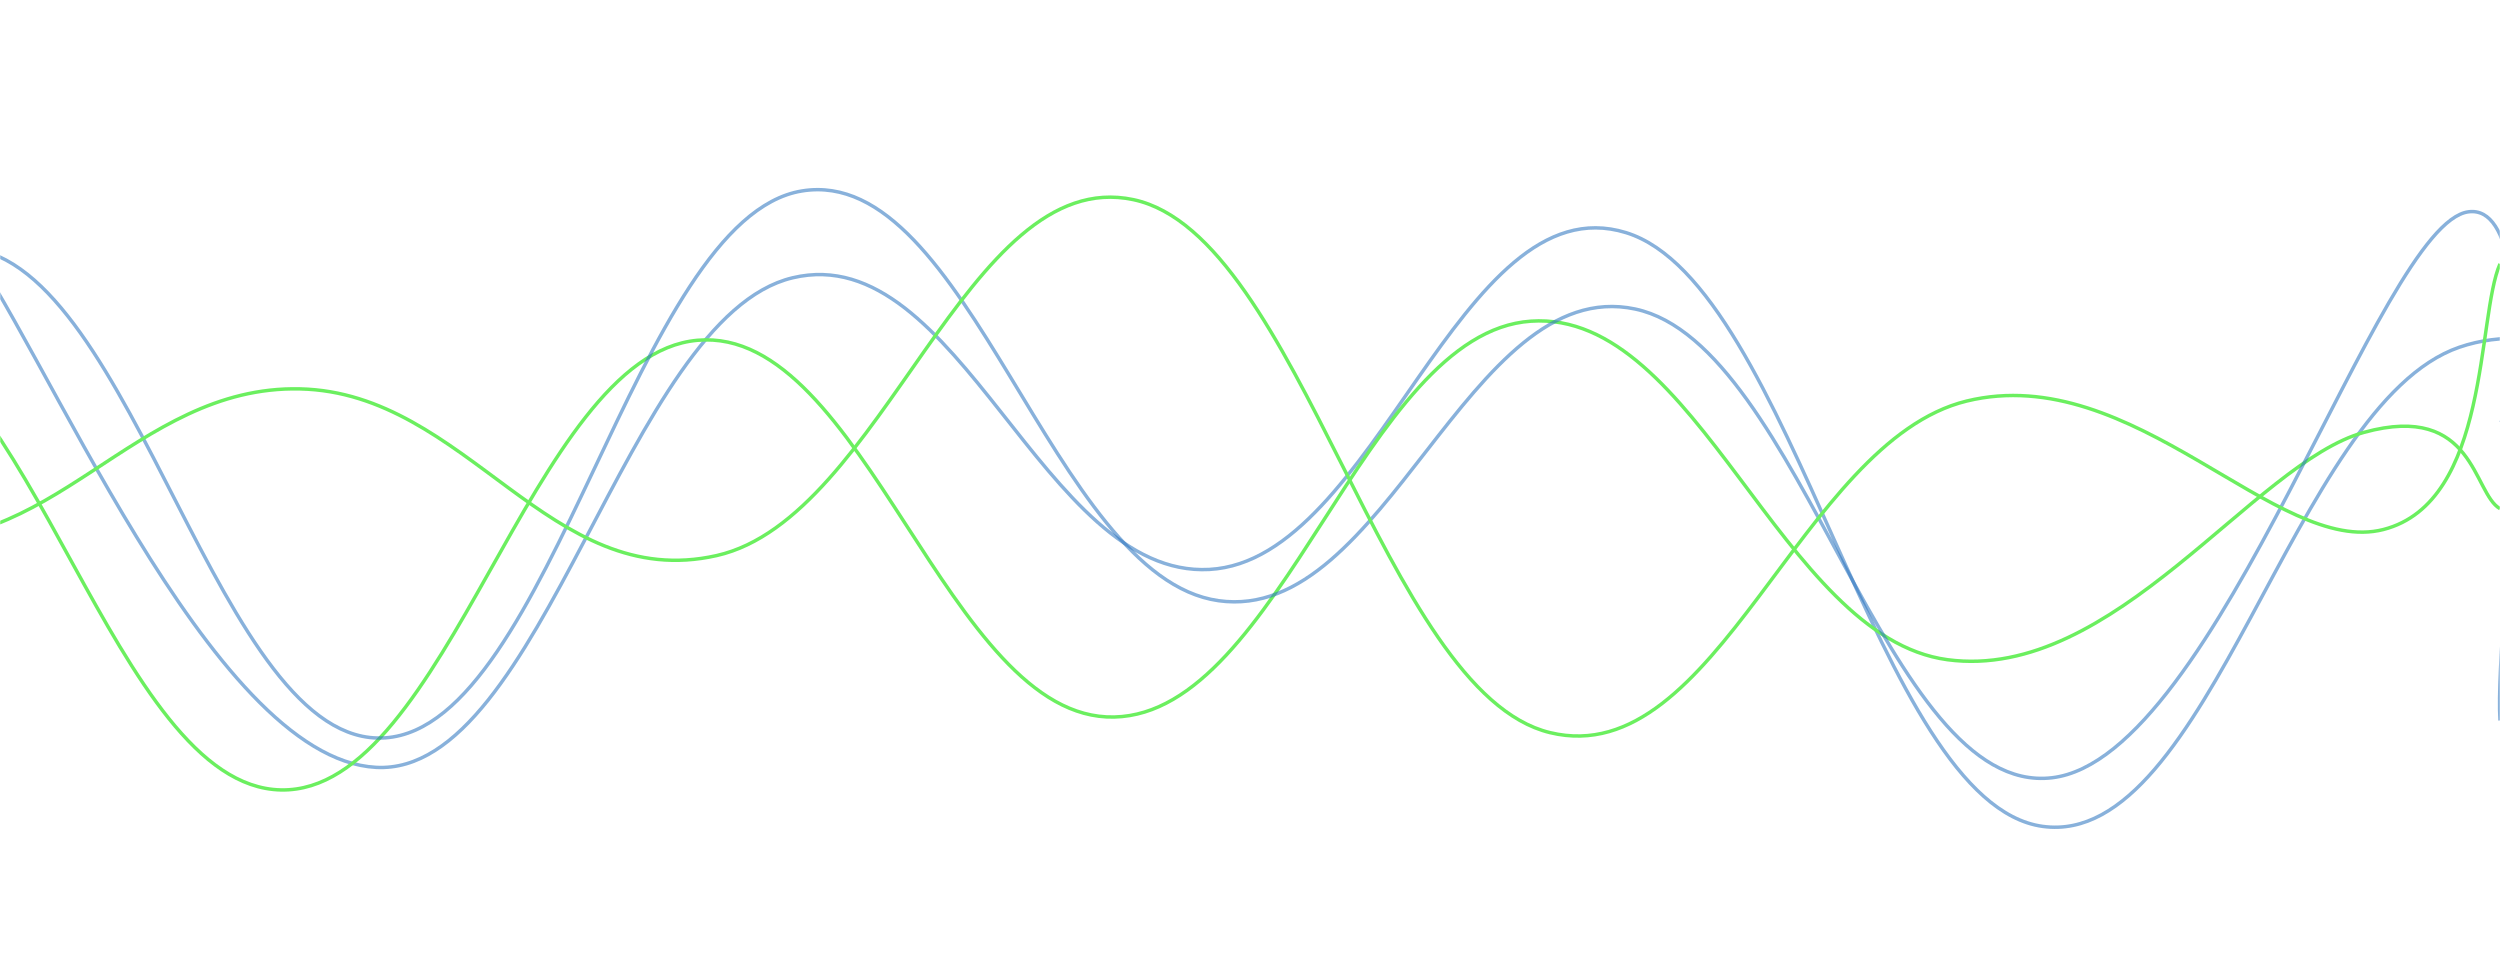 <svg xmlns="http://www.w3.org/2000/svg" version="1.1" xmlns:xlink="http://www.w3.org/1999/xlink" xmlns:svgjs="http://svgjs.com/svgjs" width="1440" height="560" preserveAspectRatio="none" viewBox="0 0 1440 560"><g mask="url(&quot;#SvgjsMask1134&quot;)" fill="none"><path d="M -23.405,134 C 24.6,195.6 120.6,436.8 216.595,442 C 312.6,447.2 360.6,182.8 456.595,160 C 552.6,137.2 600.6,333.2 696.595,328 C 792.6,322.8 840.6,104.4 936.595,134 C 1032.6,163.6 1080.6,462.8 1176.595,476 C 1272.6,489.2 1320.6,233 1416.595,200 C 1512.6,167 1651.91,302.6 1656.595,311 C 1661.28,319.4 1483.32,255.8 1440,242" stroke="rgba(51, 121, 194, 0.58)" stroke-width="2"></path><path d="M -318.205,391 C -270.21,350 -174.21,173.2 -78.205,186 C 17.79,198.8 65.79,453 161.795,455 C 257.79,457 305.79,204.4 401.795,196 C 497.79,187.6 545.79,415.2 641.795,413 C 737.79,410.8 785.79,191.6 881.795,185 C 977.79,178.4 1025.79,367.2 1121.795,380 C 1217.79,392.8 1298.15,266.4 1361.795,249 C 1425.44,231.6 1424.36,284.2 1440,293" stroke="rgba(107, 239, 95, 1)" stroke-width="2"></path><path d="M -258.126,379 C -210.13,331.8 -114.13,133.8 -18.126,143 C 77.87,152.2 125.87,431.6 221.874,425 C 317.87,418.4 365.87,125.8 461.874,110 C 557.87,94.2 605.87,332.4 701.874,346 C 797.87,359.6 845.87,157.6 941.874,178 C 1037.87,198.4 1085.87,459.2 1181.874,448 C 1277.87,436.8 1370.25,128.6 1421.874,122 C 1473.5,115.4 1436.37,356.4 1440,415" stroke="rgba(51, 121, 194, 0.58)" stroke-width="2"></path><path d="M -307.165,145 C -259.16,177.8 -163.16,293.2 -67.165,309 C 28.84,324.8 76.84,221.8 172.835,224 C 268.84,226.2 316.84,341.8 412.835,320 C 508.84,298.2 556.84,94.6 652.835,115 C 748.84,135.4 796.84,398.8 892.835,422 C 988.84,445.2 1036.84,254.4 1132.835,231 C 1228.84,207.6 1311.4,320.8 1372.835,305 C 1434.27,289.2 1426.57,182.6 1440,152" stroke="rgba(107, 239, 95, 1)" stroke-width="2"></path></g><defs><mask id="SvgjsMask1134"><rect width="1440" height="560" fill="#ffffff"></rect></mask></defs></svg>